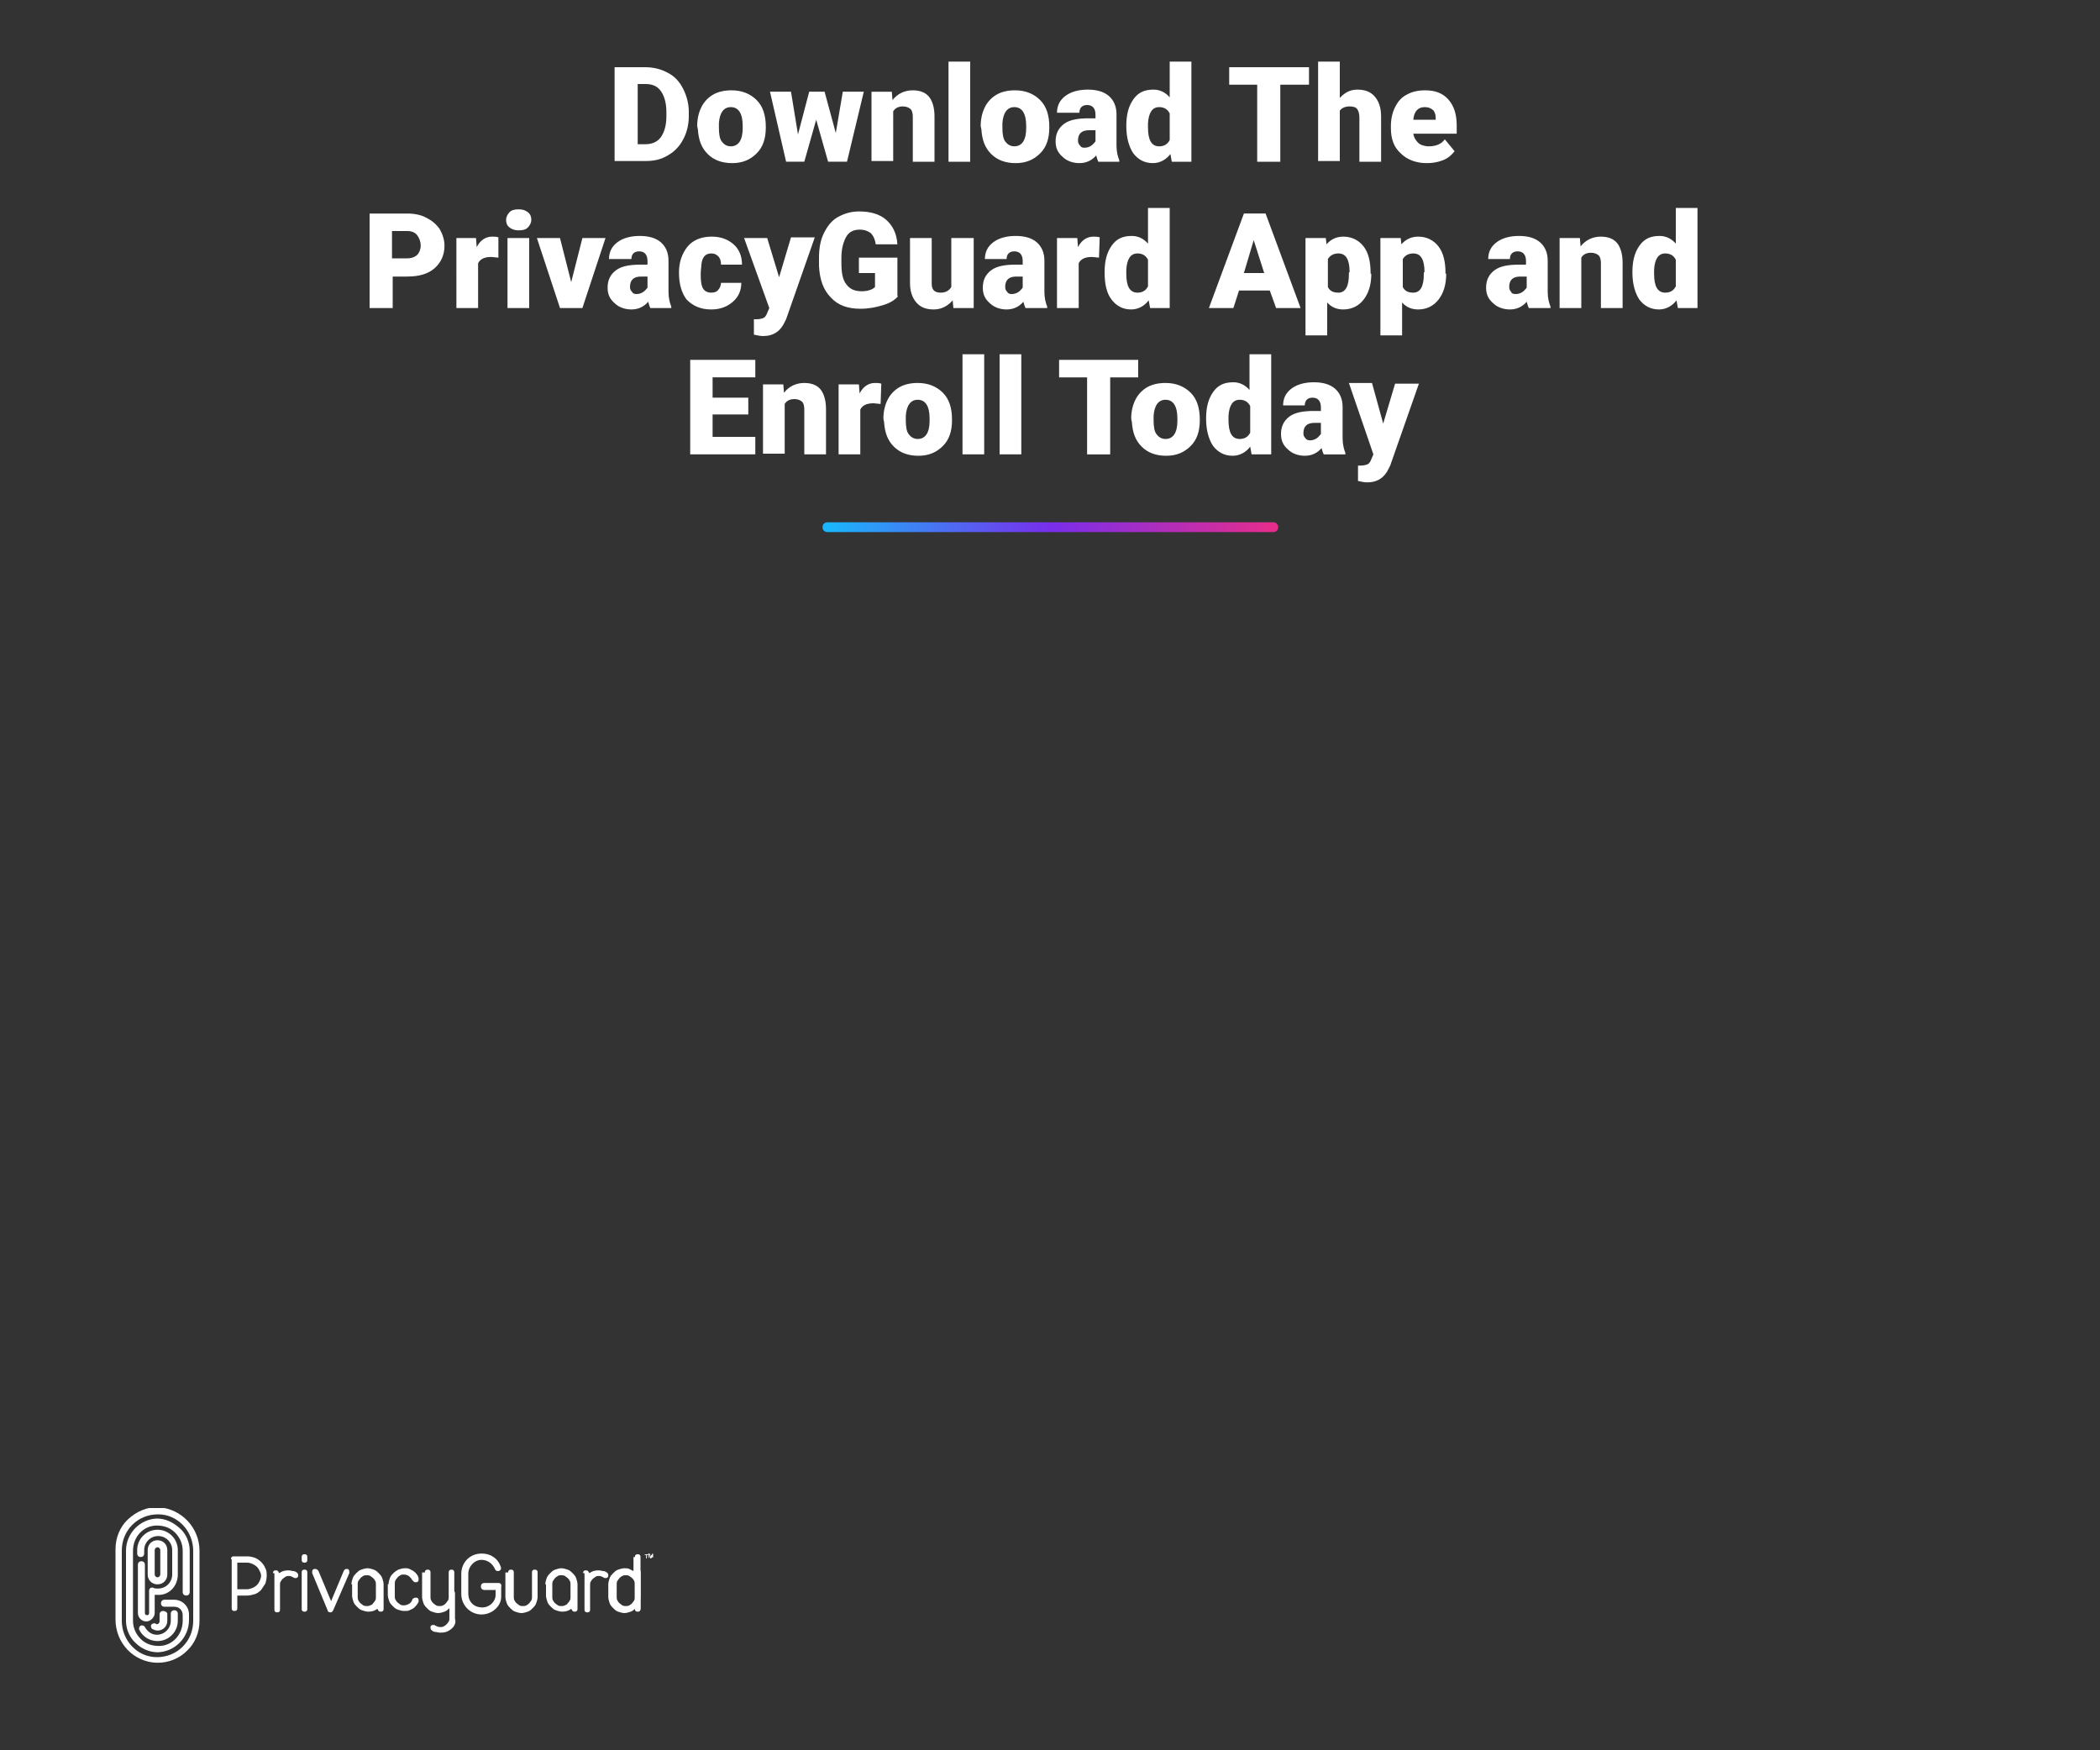 <svg id="Layer_1" xmlns="http://www.w3.org/2000/svg" xmlns:xlink="http://www.w3.org/1999/xlink" viewBox="0 0 300 250"><rect x="0" y="0" width="300" height="250" fill="#333333" stroke="none"/><style>.st0{fill:url(#SVGID_1_)}.st1{fill:#fff}.st2{clip-path:url(#SVGID_00000003086824853835297270000006626630623303962280_)}.st3{clip-path:url(#SVGID_00000135658850529975144270000001401734656991238286_);fill:#fff}</style><linearGradient id="SVGID_1_" gradientUnits="userSpaceOnUse" x1="117.395" y1="75.293" x2="182.605" y2="75.293"><stop offset="0" stop-color="#18b9fb"/><stop offset=".5" stop-color="#782eeb"/><stop offset="1" stop-color="#e82d8a"/></linearGradient><path class="st0" d="M181.9 76h-63.7c-.4 0-.7-.3-.7-.7 0-.4.3-.7.7-.7h63.7c.4 0 .7.3.7.7 0 .4-.3.7-.7.7z"/><path class="st1" d="M87.8 23.1V9.6h4.4c1.2 0 2.3.3 3.2.8 1 .5 1.7 1.3 2.2 2.3s.8 2.1.8 3.3v.6c0 1.2-.3 2.4-.8 3.3-.5 1-1.3 1.8-2.2 2.3-1 .6-2 .8-3.2.8h-4.4zm3.3-11v8.5h1.1c.9 0 1.7-.3 2.2-1 .5-.7.8-1.7.8-3V16c0-1.3-.3-2.3-.8-3-.5-.7-1.2-1-2.2-1h-1.1zM99.6 18c0-1 .2-1.9.6-2.7s1-1.4 1.7-1.8c.7-.4 1.6-.6 2.6-.6 1.5 0 2.7.5 3.6 1.4s1.3 2.2 1.3 3.8v.1c0 1.6-.4 2.8-1.3 3.7-.9.9-2 1.4-3.5 1.4-1.4 0-2.6-.4-3.5-1.3-.9-.9-1.3-2-1.4-3.5l-.1-.5zm3.1.2c0 .9.1 1.6.4 2 .3.4.7.7 1.3.7 1.1 0 1.7-.9 1.7-2.6V18c0-1.8-.6-2.7-1.7-2.7-1 0-1.6.8-1.7 2.3v.6zM119.4 19l1-5.9h3l-2.4 10h-2.7l-1.7-6-1.7 6h-2.6l-2.3-10h3l1 6.1 1.6-6.1h2.2l1.6 5.9zM127.4 13.1l.1 1.2c.7-.9 1.7-1.4 2.9-1.4 1 0 1.8.3 2.3.9s.8 1.6.8 2.8v6.5h-3.1v-6.4c0-.5-.1-.9-.3-1.1-.2-.2-.6-.4-1.1-.4-.6 0-1.1.2-1.4.7V23h-3.1v-9.9h2.9zM138.6 23.1h-3.1V8.8h3.1v14.3zM140.1 18c0-1 .2-1.9.6-2.7s1-1.4 1.7-1.8c.7-.4 1.6-.6 2.6-.6 1.5 0 2.7.5 3.6 1.4s1.3 2.2 1.3 3.8v.1c0 1.6-.4 2.8-1.3 3.7-.9.9-2 1.4-3.5 1.4-1.4 0-2.6-.4-3.5-1.3-.9-.9-1.3-2-1.4-3.5l-.1-.5zm3.1.2c0 .9.1 1.6.4 2 .3.4.7.7 1.3.7 1.1 0 1.7-.9 1.7-2.6V18c0-1.8-.6-2.7-1.7-2.7-1 0-1.6.8-1.7 2.3v.6zM156.9 23.1c-.1-.2-.2-.5-.3-.9-.6.7-1.4 1.1-2.4 1.1-.9 0-1.8-.3-2.4-.9-.7-.6-1-1.3-1-2.2 0-1.1.4-1.9 1.2-2.5s2-.8 3.5-.8h1v-.5c0-.9-.4-1.4-1.2-1.4-.7 0-1.1.4-1.1 1.1H151c0-1 .4-1.8 1.2-2.4.8-.6 1.9-.9 3.2-.9 1.3 0 2.3.3 3 .9s1.1 1.5 1.1 2.6v4.5c0 .9.2 1.6.4 2.1v.2h-3zm-2-2c.4 0 .7-.1 1-.3.3-.2.4-.4.6-.6v-1.6h-.9c-1.1 0-1.6.5-1.6 1.5 0 .3.1.5.3.7.1.2.3.3.6.3zM160.9 18c0-1.6.3-2.8 1-3.8s1.6-1.4 2.9-1.4c.9 0 1.7.4 2.3 1.1V8.8h3.1v14.3h-2.8l-.2-1.1c-.6.8-1.5 1.3-2.5 1.3-1.2 0-2.1-.5-2.8-1.4-.6-.9-1-2.2-1-3.9zm3.1.2c0 1.8.5 2.7 1.6 2.7.7 0 1.2-.3 1.5-.9v-3.8c-.3-.6-.8-.9-1.5-.9-1 0-1.5.8-1.6 2.3v.6zM187 12.1h-4.1v11h-3.3v-11h-4V9.6H187v2.5zM191.3 14.1c.7-.8 1.5-1.3 2.6-1.3s1.9.3 2.5 1c.6.7.9 1.6.9 2.9v6.4h-3.1v-6.3c0-.5-.1-.9-.3-1.2s-.6-.4-1.1-.4c-.6 0-1.1.2-1.4.6V23h-3.1V8.8h3.1v5.3zM203.8 23.3c-1.5 0-2.8-.5-3.7-1.4-1-.9-1.4-2.1-1.4-3.6V18c0-1 .2-1.9.6-2.7.4-.8.9-1.4 1.7-1.8.7-.4 1.6-.6 2.6-.6 1.4 0 2.5.4 3.3 1.3.8.9 1.2 2.1 1.2 3.7v1.2h-6.2c.1.6.4 1 .7 1.3s.9.5 1.5.5c1 0 1.8-.3 2.3-1l1.4 1.7c-.4.5-.9 1-1.7 1.3s-1.5.4-2.3.4zm-.3-8c-.9 0-1.5.6-1.6 1.8h3.2v-.2c0-.5-.1-.9-.4-1.2-.4-.3-.7-.4-1.2-.4zM56.1 39.4V44h-3.3V30.5h5.4c1 0 2 .2 2.7.6.8.4 1.4.9 1.9 1.6.4.7.7 1.5.7 2.4 0 1.3-.5 2.4-1.4 3.2-.9.8-2.2 1.2-3.9 1.2h-2.1zm0-2.5h2.1c.6 0 1.1-.2 1.4-.5.3-.3.5-.8.5-1.3 0-.6-.2-1.1-.5-1.5-.3-.4-.8-.6-1.4-.6H56v3.9zM71.2 36.8l-1-.1c-1 0-1.6.3-1.9.9V44h-3.1V34H68l.1 1.3c.5-1 1.3-1.5 2.2-1.5.3 0 .6 0 .9.1v2.9zM72.3 31.4c0-.4.2-.8.5-1.1s.7-.4 1.3-.4c.5 0 .9.1 1.3.4s.5.7.5 1.1-.2.8-.5 1.1c-.3.3-.7.4-1.3.4-.5 0-.9-.1-1.3-.4-.4-.3-.5-.7-.5-1.1zM75.6 44h-3.1V34h3.1v10zM81.6 40.3l1.6-6.3h3.3l-3.3 10H80l-3.3-10H80l1.6 6.3zM92.9 44c-.1-.2-.2-.5-.3-.9-.6.7-1.4 1.1-2.4 1.1-.9 0-1.8-.3-2.4-.9-.7-.6-1-1.3-1-2.2 0-1.1.4-1.9 1.2-2.5s2-.8 3.5-.8h1v-.5c0-.9-.4-1.4-1.2-1.4-.7 0-1.1.4-1.1 1.1H87c0-1 .4-1.8 1.2-2.4.8-.6 1.9-.9 3.2-.9 1.3 0 2.3.3 3 .9s1.1 1.5 1.1 2.6v4.5c0 .9.2 1.6.4 2.1v.2h-3zm-2-2c.4 0 .7-.1 1-.3.3-.2.4-.4.6-.6v-1.6h-.9c-1.1 0-1.6.5-1.6 1.5 0 .3.1.5.3.7.1.2.3.3.6.3zM101.6 41.8c.4 0 .8-.1 1-.4.2-.2.4-.6.4-1h2.9c0 1.1-.4 2-1.2 2.7-.8.7-1.8 1.1-3.1 1.1-1.5 0-2.6-.5-3.5-1.4-.7-.9-1.1-2.2-1.1-3.8v-.1c0-1 .2-1.9.6-2.7.4-.8.9-1.4 1.6-1.8.7-.4 1.5-.6 2.5-.6 1.3 0 2.3.4 3.1 1.1.8.7 1.2 1.7 1.2 2.9h-3c0-.5-.1-.9-.4-1.2s-.6-.4-1-.4c-.8 0-1.3.5-1.4 1.6 0 .3-.1.8-.1 1.4 0 1 .1 1.7.4 2.1.2.3.6.5 1.1.5zM111.3 39.6l1.7-5.7h3.4l-4.1 11.7-.2.4c-.6 1.3-1.6 2-3.1 2-.4 0-.8-.1-1.3-.2v-2.2h.4c.4 0 .8-.1 1-.2.2-.1.4-.4.5-.7l.3-.7-3.6-10h3.3l1.7 5.6zM128.3 42.3c-.5.6-1.2 1-2.2 1.3-1 .3-2 .5-3.2.5-1.8 0-3.2-.5-4.2-1.6-1.1-1.1-1.6-2.6-1.7-4.5v-1.2c0-1.3.2-2.5.7-3.5.5-1 1.1-1.8 2-2.3.9-.5 1.9-.8 3-.8 1.7 0 3 .4 3.9 1.2s1.5 1.9 1.6 3.5h-3.1c-.1-.8-.4-1.3-.7-1.6-.4-.3-.9-.5-1.6-.5-.8 0-1.5.3-1.9 1s-.7 1.7-.7 3v.8c0 1.4.2 2.4.7 3 .5.7 1.2 1 2.2 1 .8 0 1.5-.2 1.9-.6v-2h-2.3v-2.2h5.5v5.5zM136.1 42.9c-.7.8-1.6 1.3-2.7 1.3s-1.9-.3-2.5-1-.9-1.6-.9-2.8V34h3.1v6.5c0 .9.4 1.3 1.3 1.3.7 0 1.2-.3 1.5-.8v-7h3.2v10h-2.9l-.1-1.1zM146.5 44c-.1-.2-.2-.5-.3-.9-.6.7-1.4 1.1-2.4 1.1-.9 0-1.8-.3-2.4-.9-.7-.6-1-1.3-1-2.2 0-1.1.4-1.9 1.2-2.5s2-.8 3.5-.8h1v-.5c0-.9-.4-1.4-1.2-1.4-.7 0-1.1.4-1.1 1.1h-3.1c0-1 .4-1.8 1.2-2.4.8-.6 1.9-.9 3.2-.9 1.3 0 2.3.3 3 .9s1.1 1.5 1.1 2.6v4.5c0 .9.2 1.6.4 2.1v.2h-3.1zm-2-2c.4 0 .7-.1 1-.3.3-.2.4-.4.6-.6v-1.6h-.9c-1.1 0-1.6.5-1.6 1.5 0 .3.1.5.3.7.1.2.3.3.6.3zM157 36.8l-1-.1c-1 0-1.6.3-1.9.9V44H151V34h2.9l.1 1.3c.5-1 1.3-1.5 2.2-1.5.3 0 .6 0 .9.1l-.1 2.9zM157.8 38.9c0-1.6.3-2.8 1-3.8s1.6-1.4 2.9-1.4c.9 0 1.7.4 2.3 1.1v-5.1h3.1V44h-2.8l-.2-1.1c-.6.8-1.5 1.3-2.5 1.3-1.2 0-2.1-.5-2.8-1.4-.7-.9-1-2.2-1-3.9zm3.1.2c0 1.8.5 2.7 1.6 2.7.7 0 1.2-.3 1.5-.9v-3.8c-.3-.6-.8-.9-1.5-.9-1 0-1.5.8-1.6 2.3v.6zM181.4 41.5H177l-.8 2.5h-3.5l5-13.5h3.1l5 13.5h-3.5l-.9-2.5zm-3.7-2.5h2.9l-1.5-4.7-1.4 4.7zM195.9 39.1c0 1.6-.4 2.8-1.1 3.7-.7.9-1.7 1.4-2.9 1.4-.9 0-1.7-.3-2.3-1v4.7h-3.1V34h2.9l.1.9c.6-.7 1.4-1.1 2.4-1.1 1.2 0 2.2.5 2.9 1.4.7.9 1 2.2 1 3.8v.1zm-3.1-.2c0-1.8-.5-2.7-1.6-2.7-.7 0-1.2.3-1.5.8v4c.3.6.8.8 1.5.8 1 0 1.5-.9 1.5-2.6v-.3zM206.6 39.1c0 1.6-.4 2.8-1.1 3.7-.7.9-1.7 1.4-2.9 1.4-.9 0-1.7-.3-2.3-1v4.7h-3.1V34h2.9l.1.9c.6-.7 1.4-1.1 2.4-1.1 1.2 0 2.2.5 2.9 1.4.7.9 1 2.2 1 3.8v.1zm-3.1-.2c0-1.8-.5-2.7-1.6-2.7-.7 0-1.2.3-1.5.8v4c.3.6.8.8 1.5.8 1 0 1.5-.9 1.5-2.6v-.3zM218.4 44c-.1-.2-.2-.5-.3-.9-.6.7-1.4 1.1-2.4 1.1-.9 0-1.8-.3-2.4-.9-.7-.6-1-1.3-1-2.2 0-1.1.4-1.9 1.2-2.5s2-.8 3.5-.8h1v-.5c0-.9-.4-1.4-1.2-1.4-.7 0-1.1.4-1.1 1.1h-3.1c0-1 .4-1.8 1.2-2.4.8-.6 1.9-.9 3.2-.9 1.3 0 2.3.3 3 .9s1.1 1.5 1.1 2.6v4.5c0 .9.2 1.6.4 2.1v.2h-3.1zm-1.9-2c.4 0 .7-.1 1-.3.3-.2.4-.4.6-.6v-1.6h-.9c-1.1 0-1.6.5-1.6 1.5 0 .3.1.5.3.7 0 .2.3.3.6.3zM225.7 34l.1 1.2c.7-.9 1.7-1.4 2.9-1.4 1 0 1.8.3 2.3.9s.8 1.6.8 2.8V44h-3.1v-6.4c0-.5-.1-.9-.3-1.1-.2-.2-.6-.4-1.1-.4-.6 0-1.1.2-1.4.7V44h-3.1V34h2.9zM233.2 38.9c0-1.6.3-2.8 1-3.8s1.6-1.4 2.9-1.4c.9 0 1.7.4 2.3 1.1v-5.1h3.1V44h-2.8l-.2-1.1c-.6.8-1.5 1.3-2.5 1.3-1.2 0-2.1-.5-2.8-1.4-.6-.9-1-2.2-1-3.9zm3.1.2c0 1.8.5 2.7 1.6 2.7.7 0 1.2-.3 1.5-.9v-3.8c-.3-.6-.8-.9-1.5-.9-1 0-1.5.8-1.6 2.3v.6zM106.9 59.2h-5.1v3.2h6.1v2.5h-9.3V51.4h9.3v2.5h-6.1v2.9h5.1v2.4zM111.9 54.9l.1 1.2c.7-.9 1.7-1.4 2.9-1.4 1 0 1.8.3 2.3.9s.8 1.6.8 2.8v6.5h-3.1v-6.4c0-.5-.1-.9-.3-1.1-.2-.2-.6-.4-1.1-.4-.6 0-1.1.2-1.4.7v7.1H109v-9.9h2.9zM125.8 57.7l-1-.1c-1 0-1.6.3-1.9.9v6.4h-3.1v-10h2.9l.1 1.3c.5-1 1.3-1.5 2.2-1.5.3 0 .6 0 .9.1l-.1 2.9zM126.2 59.8c0-1 .2-1.9.6-2.7s1-1.4 1.7-1.8c.7-.4 1.6-.6 2.6-.6 1.5 0 2.7.5 3.6 1.4s1.3 2.2 1.3 3.8v.1c0 1.6-.4 2.8-1.3 3.7-.9.9-2 1.4-3.5 1.4-1.4 0-2.6-.4-3.5-1.3-.9-.9-1.3-2-1.4-3.5l-.1-.5zm3.2.2c0 .9.1 1.6.4 2 .3.4.7.7 1.3.7 1.1 0 1.7-.9 1.7-2.6v-.3c0-1.8-.6-2.7-1.7-2.7-1 0-1.6.8-1.7 2.3v.6zM140.6 64.9h-3.1V50.6h3.1v14.3zM145.9 64.9h-3.1V50.6h3.1v14.3zM162.7 53.9h-4.1v11h-3.3v-11h-4v-2.5h11.3v2.5zM161.6 59.8c0-1 .2-1.9.6-2.7s1-1.4 1.7-1.8c.7-.4 1.6-.6 2.6-.6 1.5 0 2.7.5 3.6 1.4s1.3 2.2 1.3 3.8v.1c0 1.6-.4 2.8-1.3 3.7-.9.9-2 1.4-3.5 1.4-1.4 0-2.6-.4-3.5-1.3-.9-.9-1.3-2-1.4-3.5l-.1-.5zm3.2.2c0 .9.1 1.6.4 2 .3.4.7.7 1.3.7 1.1 0 1.7-.9 1.7-2.6v-.3c0-1.8-.6-2.7-1.7-2.7-1 0-1.6.8-1.7 2.3v.6zM172.3 59.8c0-1.6.3-2.8 1-3.8s1.6-1.4 2.9-1.4c.9 0 1.7.4 2.3 1.1v-5.1h3.1v14.3h-2.8l-.2-1.1c-.6.8-1.5 1.3-2.5 1.3-1.2 0-2.1-.5-2.8-1.4-.6-.9-1-2.2-1-3.9zm3.2.2c0 1.8.5 2.7 1.6 2.7.7 0 1.2-.3 1.5-.9V58c-.3-.6-.8-.9-1.5-.9-1 0-1.5.8-1.6 2.3v.6zM189.1 64.9c-.1-.2-.2-.5-.3-.9-.6.7-1.4 1.1-2.4 1.1-.9 0-1.8-.3-2.4-.9-.7-.6-1-1.3-1-2.2 0-1.1.4-1.9 1.2-2.5s2-.8 3.5-.8h1v-.5c0-.9-.4-1.4-1.2-1.4-.7 0-1.1.4-1.1 1.1h-3.1c0-1 .4-1.8 1.2-2.4.8-.6 1.9-.9 3.2-.9 1.3 0 2.3.3 3 .9s1.1 1.5 1.1 2.6v4.5c0 .9.2 1.6.4 2.1v.2h-3.1zm-2-2c.4 0 .7-.1 1-.3.3-.2.4-.4.6-.6v-1.6h-.9c-1.1 0-1.6.5-1.6 1.5 0 .3.1.5.3.7.1.2.4.3.6.3zM197.6 60.5l1.7-5.7h3.4l-4.1 11.7-.2.4c-.6 1.3-1.6 2-3.1 2-.4 0-.8-.1-1.3-.2v-2.2h.4c.4 0 .8-.1 1-.2.2-.1.4-.4.5-.7l.3-.7-3.5-10.2h3.3l1.6 5.8z"/><g id="PG_x5F_Logo_x5F_W_00000040557198615063178640000001258555220486070961_"><defs><path id="SVGID_00000090991122330132483260000008976799328393611708_" d="M16.4 215.4h76.9v22.2H16.4z"/></defs><clipPath id="SVGID_00000019676216594175343590000000532848816909563067_"><use xlink:href="#SVGID_00000090991122330132483260000008976799328393611708_" overflow="visible"/></clipPath><g clip-path="url(#SVGID_00000019676216594175343590000000532848816909563067_)"><defs><path id="SVGID_00000080202930130624563760000013718073680524795300_" d="M16.4 215.4h76.9v22.2H16.4z"/></defs><clipPath id="SVGID_00000134251053108725492260000005176150205091450294_"><use xlink:href="#SVGID_00000080202930130624563760000013718073680524795300_" overflow="visible"/></clipPath><path d="M90.7 224.5c0-.1 0-.2.1-.3.1-.1.2-.1.3-.1.1 0 .2 0 .3.1.1.1.1.2.1.3v5.2c0 .1 0 .2-.1.3-.1.1-.2.1-.3.1-.1 0-.2 0-.3-.1-.1-.1-.1-.2-.1-.3v-5.2zM64.3 232.8c-.4.3-.8.4-1.4.4-.3 0-.5-.1-.7-.1-.2 0-.3-.1-.5-.2-.1-.1-.2-.2-.2-.4 0-.1 0-.3.1-.3.1-.1.2-.1.3-.1.1 0 .2 0 .3.1.2.1.4.2.7.2.2 0 .3 0 .5-.1s.3-.2.4-.3c.1-.1.2-.2.3-.4.1-.1.1-.3.1-.5v-3.5c0-.1 0-.2.1-.3.1-.1.2-.1.3-.1.1 0 .2 0 .3.1.1.1.1.2.1.3v3.6c.2.6-.1 1.2-.7 1.6M43.1 222.4c0-.1 0-.2.1-.3.1-.1.2-.1.3-.1.1 0 .2 0 .3.1.1.1.1.2.1.3v.4c0 .1 0 .2-.1.3-.1.1-.2.1-.3.1-.1 0-.2 0-.3-.1-.1-.1-.1-.2-.1-.3v-.4zm0 2.2c0-.1 0-.2.1-.3.1-.1.2-.1.3-.1.1 0 .2 0 .3.1.1.1.1.2.1.3v5.2c0 .1 0 .2-.1.3-.1.1-.2.1-.3.1-.1 0-.2 0-.3-.1-.1-.1-.1-.2-.1-.3v-5.2zM39 224.7c0-.1 0-.2.1-.3.1-.1.2-.1.3-.1.1 0 .2 0 .3.1.1.1.1.2.2.3.4-.3.8-.4 1.3-.4.3 0 .5.1.7.1.2 0 .3.1.5.2.1.1.2.2.2.4 0 .1 0 .2-.1.3-.1.1-.2.1-.3.1-.1 0-.2 0-.3-.1-.2-.1-.4-.2-.6-.2-.2 0-.3 0-.5.1-.1.1-.3.2-.4.3-.1.1-.2.2-.3.4-.1.1-.1.3-.1.5v3.5c0 .1 0 .2-.1.3-.1.1-.2.1-.3.1-.1 0-.2 0-.3-.1-.1-.1-.1-.2-.1-.3v-5.2zM44.6 224.7v-.2c0-.1 0-.2.1-.3.1-.1.2-.1.3-.1.1 0 .2 0 .3.1.1 0 .1.1.2.2l1.8 4.3 1.8-4.3c.1-.2.2-.3.4-.3.1 0 .3 0 .3.1.1.1.1.2.1.3v.2l-2.3 5.3c-.1.2-.2.3-.4.3s-.4-.1-.4-.3l-2.2-5.3zM50.2 226.3c0-.3.1-.6.2-.9.1-.3.3-.5.5-.7.2-.2.4-.4.7-.5.3-.1.6-.2.9-.2.3 0 .6.1.9.2.3.1.5.3.7.5.2.2.4.4.5.7.1.3.2.6.2.9v3.5c0 .1 0 .2-.1.3-.1.1-.2.1-.3.1-.1 0-.2 0-.3-.1-.1-.1-.1-.2-.2-.3-.4.3-.8.4-1.3.4-.3 0-.6-.1-.9-.2-.3-.1-.5-.3-.7-.5-.2-.2-.4-.4-.5-.7-.1-.3-.2-.6-.2-.9v-1.6zm.9 1.8c0 .2 0 .3.1.5s.2.3.3.4c.1.1.3.2.4.3.2.1.3.1.5.1s.3 0 .5-.1.3-.1.4-.3c.1-.1.2-.2.3-.4.1-.1.1-.3.1-.5v-1.8c0-.2 0-.3-.1-.5s-.2-.3-.3-.4c-.1-.1-.3-.2-.4-.3-.2-.1-.3-.1-.5-.1s-.4 0-.5.1c-.2.1-.3.2-.4.3-.1.1-.2.3-.3.4-.1.2-.1.3-.1.5v1.8zM55.5 226.3c0-.3.1-.6.2-.9.1-.3.3-.5.5-.7.2-.2.5-.4.7-.5.3-.1.6-.2.9-.2h.3c.2 0 .4.1.6.2.2.1.4.2.6.4.2.2.4.4.5.8v.2c0 .1 0 .2-.1.3-.1.1-.2.1-.3.1-.1 0-.2 0-.3-.1l-.2-.2c-.1-.2-.3-.4-.5-.6-.2-.1-.4-.2-.7-.2-.2 0-.4 0-.5.1-.2.1-.3.2-.4.3-.1.1-.2.3-.3.4-.1.2-.1.3-.1.5v1.8c0 .2 0 .3.1.5s.2.3.3.4c.1.1.3.2.4.3.2.1.3.1.5.1.3 0 .5-.1.7-.2.2-.1.4-.3.5-.6 0-.1.1-.2.2-.2.1-.1.2-.1.3-.1.1 0 .2 0 .3.1.1.1.1.2.1.3v.2c-.2.4-.4.6-.6.8-.2.2-.5.3-.7.4-.2.1-.4.1-.6.1h-.2c-.3 0-.6-.1-.9-.2s-.5-.3-.7-.5c-.2-.2-.4-.4-.5-.7-.1-.3-.2-.6-.2-.9v-1.5zM72.6 224.6c0-.1 0-.2.1-.3.1-.1.2-.1.3-.1.1 0 .2 0 .3.1.1.1.1.2.1.3v3.5c0 .2 0 .3.1.5s.2.3.3.4c.1.1.3.2.4.3.2.1.3.1.5.1s.3 0 .5-.1.3-.2.4-.3c.1-.1.2-.3.3-.4.1-.2.1-.3.1-.5v-3.5c0-.1 0-.2.1-.3.1-.1.2-.1.3-.1.1 0 .2 0 .3.1.1.1.1.2.1.3v3.5c0 .3-.1.6-.2.9-.1.3-.3.5-.5.7-.2.2-.4.4-.7.5-.3.1-.6.2-.9.2-.3 0-.6-.1-.9-.2-.3-.1-.5-.3-.7-.5-.2-.2-.4-.4-.5-.7-.1-.3-.2-.6-.2-.9v-3.5zM77.9 226.3c0-.3.1-.6.2-.9.1-.3.3-.5.5-.7.2-.2.4-.4.7-.5.3-.1.6-.2.9-.2.3 0 .6.1.9.2.3.1.5.3.7.5.2.2.4.4.5.7.1.3.2.6.2.9v3.5c0 .1 0 .2-.1.3-.1.1-.2.1-.3.1-.1 0-.2 0-.3-.1-.1-.1-.1-.2-.2-.3-.4.3-.8.4-1.3.4-.3 0-.6-.1-.9-.2-.3-.1-.5-.3-.7-.5-.2-.2-.4-.4-.5-.7-.1-.3-.2-.6-.2-.9v-1.6zm1 1.8c0 .2 0 .3.1.5s.2.3.3.4c.1.1.3.2.4.3.2.1.3.1.5.1s.3 0 .5-.1.3-.1.4-.3c.1-.1.2-.2.3-.4.1-.1.1-.3.1-.5v-1.8c0-.2 0-.3-.1-.5s-.2-.3-.3-.4c-.1-.1-.3-.2-.4-.3-.2-.1-.3-.1-.5-.1s-.4 0-.5.1c-.2.1-.3.2-.4.3-.1.1-.2.3-.3.4-.1.2-.1.3-.1.5v1.8zM83.3 224.7c0-.1 0-.2.1-.3.1-.1.2-.1.3-.1.1 0 .2 0 .3.1.1.1.1.2.2.3.4-.3.8-.4 1.3-.4.3 0 .5.1.7.1.2 0 .3.1.5.2.1.1.2.2.2.4 0 .1 0 .2-.1.3-.1.1-.2.1-.3.1-.1 0-.2 0-.3-.1-.2-.1-.4-.2-.6-.2-.2 0-.3 0-.5.1-.1.1-.3.2-.4.3-.1.1-.2.2-.3.4-.1.1-.1.3-.1.5v3.5c0 .1 0 .2-.1.3-.1.1-.2.1-.3.1-.1 0-.2 0-.3-.1s-.1-.2-.1-.3v-5.2z" clip-path="url(#SVGID_00000134251053108725492260000005176150205091450294_)" fill="#fff"/><path d="M90.7 222.4c0-.1 0-.2.1-.3.1-.1.2-.1.3-.1.1 0 .2 0 .3.1.1.1.1.2.1.3v5.7c0 .3-.1.6-.2.9-.1.3-.3.5-.5.7-.2.2-.4.4-.7.5-.3.1-.6.2-.9.2-.3 0-.6-.1-.9-.2-.3-.1-.5-.3-.7-.5-.2-.2-.4-.4-.5-.7-.1-.3-.2-.6-.2-.9v-1.8c0-.3.1-.6.2-.9.1-.3.3-.5.5-.7.2-.2.4-.4.7-.5.3-.1.6-.2.9-.2.2 0 .5 0 .7.1l.6.3v-2zm-2.6 5.7c0 .2 0 .3.1.5s.2.3.3.4c.1.1.3.2.4.3.2.1.3.1.5.1s.3 0 .5-.1.3-.2.4-.3c.1-.1.2-.3.3-.4.1-.2.1-.3.1-.5v-1.8c0-.2 0-.3-.1-.5s-.2-.3-.3-.4c-.1-.1-.3-.2-.4-.3-.2-.1-.3-.1-.5-.1s-.3 0-.5.1-.3.2-.4.3c-.1.1-.2.3-.3.4-.1.2-.1.3-.1.5v1.8zM60.7 224.6c0-.1 0-.2.1-.3.1-.1.2-.1.3-.1.1 0 .2 0 .3.1.1.1.1.2.1.3v3.5c0 .2 0 .3.1.5s.2.3.3.4c.1.1.3.2.4.3.2.1.3.1.5.1s.3 0 .5-.1.3-.2.4-.3c.1-.1.2-.3.3-.4.1-.2.1-.3.1-.5v-3.5c0-.1 0-.2.1-.3.1-.1.2-.1.3-.1.1 0 .2 0 .3.1.1.1.1.2.1.3v3.5c0 .3-.1.6-.2.9-.1.3-.3.5-.5.7-.2.2-.4.4-.7.5-.3.1-.6.2-.9.2-.3 0-.6-.1-.9-.2-.3-.1-.5-.3-.7-.5-.2-.2-.4-.4-.5-.7-.1-.3-.2-.6-.2-.9v-3.5zM71.2 226.1h-2c-.3 0-.5.2-.5.5s.2.5.5.5h1.6v.7c0 1-.9 1.8-1.9 1.8-1.1 0-2-.7-2-2v-2.8c0-1.1.9-2 1.9-2 .9 0 1.6.6 1.9 1.3.1.2.2.3.4.3.4 0 .6-.3.4-.7-.3-.9-1.2-1.8-2.7-1.8-1.7 0-2.9 1.3-2.9 2.9v2.9c0 1.5 1.2 2.9 2.9 2.9 1.5 0 2.8-1.2 2.8-2.5v-1.4c.1-.4-.1-.6-.4-.6" clip-path="url(#SVGID_00000134251053108725492260000005176150205091450294_)" fill="#fff"/><path d="M90.7 224.6c0-.1 0-.2.1-.3.1-.1.2-.1.3-.1.1 0 .2 0 .3.1.1.1.1.2.1.3v5.2c0 .1 0 .2-.1.3-.1.1-.2.1-.3.1-.1 0-.2 0-.3-.1-.1-.1-.1-.2-.1-.3v-5.2zM33 222.7c0-.1 0-.2.1-.3.1-.1.2-.1.3-.1h1.9c.4 0 .8.1 1.1.2.3.1.7.4.9.6.3.3.5.6.6.9.2.3.2.7.2 1.1 0 .4-.1.8-.2 1.1l-.6.9c-.3.3-.6.5-.9.6-.4.1-.7.2-1.1.2h-1.4v1.8c0 .1 0 .2-.1.3-.1.1-.2.1-.3.1-.1 0-.2 0-.3-.1-.1-.1-.1-.2-.1-.3v-7zm.9.5v3.8h1.4c.3 0 .5-.1.8-.2.2-.1.4-.2.6-.4.2-.2.3-.4.4-.6.1-.2.2-.5.2-.7 0-.3-.1-.5-.2-.7-.1-.2-.2-.4-.4-.6-.2-.2-.4-.3-.6-.4-.2-.1-.5-.2-.8-.2h-1.4zM23.9 230.5v1c0 .8-.6 1.4-1.4 1.4-.2 0-.5-.1-.7-.2-.2-.1-.3-.4-.2-.6.1-.2.4-.3.6-.2.1 0 .1.1.2.1.2 0 .4-.2.4-.4v-1c0-.3.2-.5.5-.5s.6.2.6.4m-3.2 1.9c-.1-.2-.4-.3-.6-.2-.2.1-.3.4-.2.6.5 1 1.5 1.6 2.6 1.6 1.6 0 2.9-1.3 2.9-2.9v-1c0-.3-.2-.5-.5-.5s-.5.2-.5.5v1c0 1.1-.9 2-2 2-.7 0-1.3-.4-1.7-1.1m1.7-15.5c-2.4.1-4.4 2.1-4.4 4.6v10c0 1.2.5 2.4 1.4 3.2.8.8 2 1.3 3.1 1.3h.1c2.4-.1 4.4-2.1 4.4-4.6v-.8c0-1.2-1-2.1-2.1-2.1h-1.4c-.3 0-.5.2-.5.5s.2.5.5.5h1.4c.7 0 1.2.5 1.2 1.2v.8c0 2-1.5 3.6-3.4 3.6-1 0-1.9-.3-2.6-1-.7-.7-1.1-1.6-1.1-2.6v-10c0-2 1.5-3.6 3.4-3.6 1 0 1.9.3 2.6 1 .7.7 1.1 1.6 1.1 2.6v5.9c0 .3.2.5.5.5s.5-.2.5-.5v-5.9c0-1.2-.5-2.4-1.4-3.2-1-.9-2.1-1.4-3.3-1.4m3 8v-3.5c0-1.6-1.3-2.9-2.9-2.9-1.6 0-2.9 1.3-2.9 2.9v.5c0 .3.2.5.5.5s.5-.2.5-.5v-.5c0-1.1.9-2 2-2s2 .9 2 2v3.5c0 1.1-.9 2-2 2-.3 0-.5 0-.7-.1-.1-.1-.3 0-.4 0-.1.1-.2.2-.2.4v3.2c0 .2-.1.3-.3.3-.2 0-.3-.1-.3-.3v-6.9c0-.3-.2-.5-.5-.5s-.5.2-.5.5v6.9c0 .7.6 1.2 1.2 1.2s1.2-.6 1.2-1.2v-2.6h.4c1.6.1 2.9-1.2 2.9-2.9m3.1-3.4v10c0 1.6-.6 3.2-1.8 4.3-1.1 1.1-2.6 1.7-4.2 1.7h-.1c-3.3-.1-5.9-2.8-5.9-6.2v-10c0-1.6.6-3.2 1.8-4.3 1.2-1.1 2.7-1.8 4.4-1.7 3.2.2 5.8 2.9 5.8 6.2m-.9 7.5v-7.5c0-2.8-2.2-5.2-5-5.2-1.4 0-2.7.5-3.7 1.5s-1.5 2.3-1.5 3.7v10c0 2.8 2.2 5.2 5 5.2 1.4 0 2.7-.5 3.7-1.5s1.5-2.3 1.5-3.7V229zm-6.5-4.1v-3.5c0-.8.6-1.4 1.4-1.4.8 0 1.4.6 1.4 1.4v3.5c0 .8-.6 1.4-1.4 1.4-.8 0-1.4-.6-1.4-1.4m1 0c0 .2.2.4.4.4s.4-.2.4-.4v-3.5c0-.2-.2-.4-.4-.4s-.4.2-.4.4v3.5zM92.3 222.1h-.2v-.1h.5v.1h-.2v.5h-.1zM93.2 222.4v-.3.3l-.2.2h-.1l-.1-.3c0-.1 0-.2-.1-.3v.5h-.1v-.6h.2l.1.2c0 .1 0 .2.1.2 0-.1 0-.2.1-.2l.1-.2h.2v.6h-.1l-.1-.1z" clip-path="url(#SVGID_00000134251053108725492260000005176150205091450294_)" fill="#fff"/></g></g></svg>